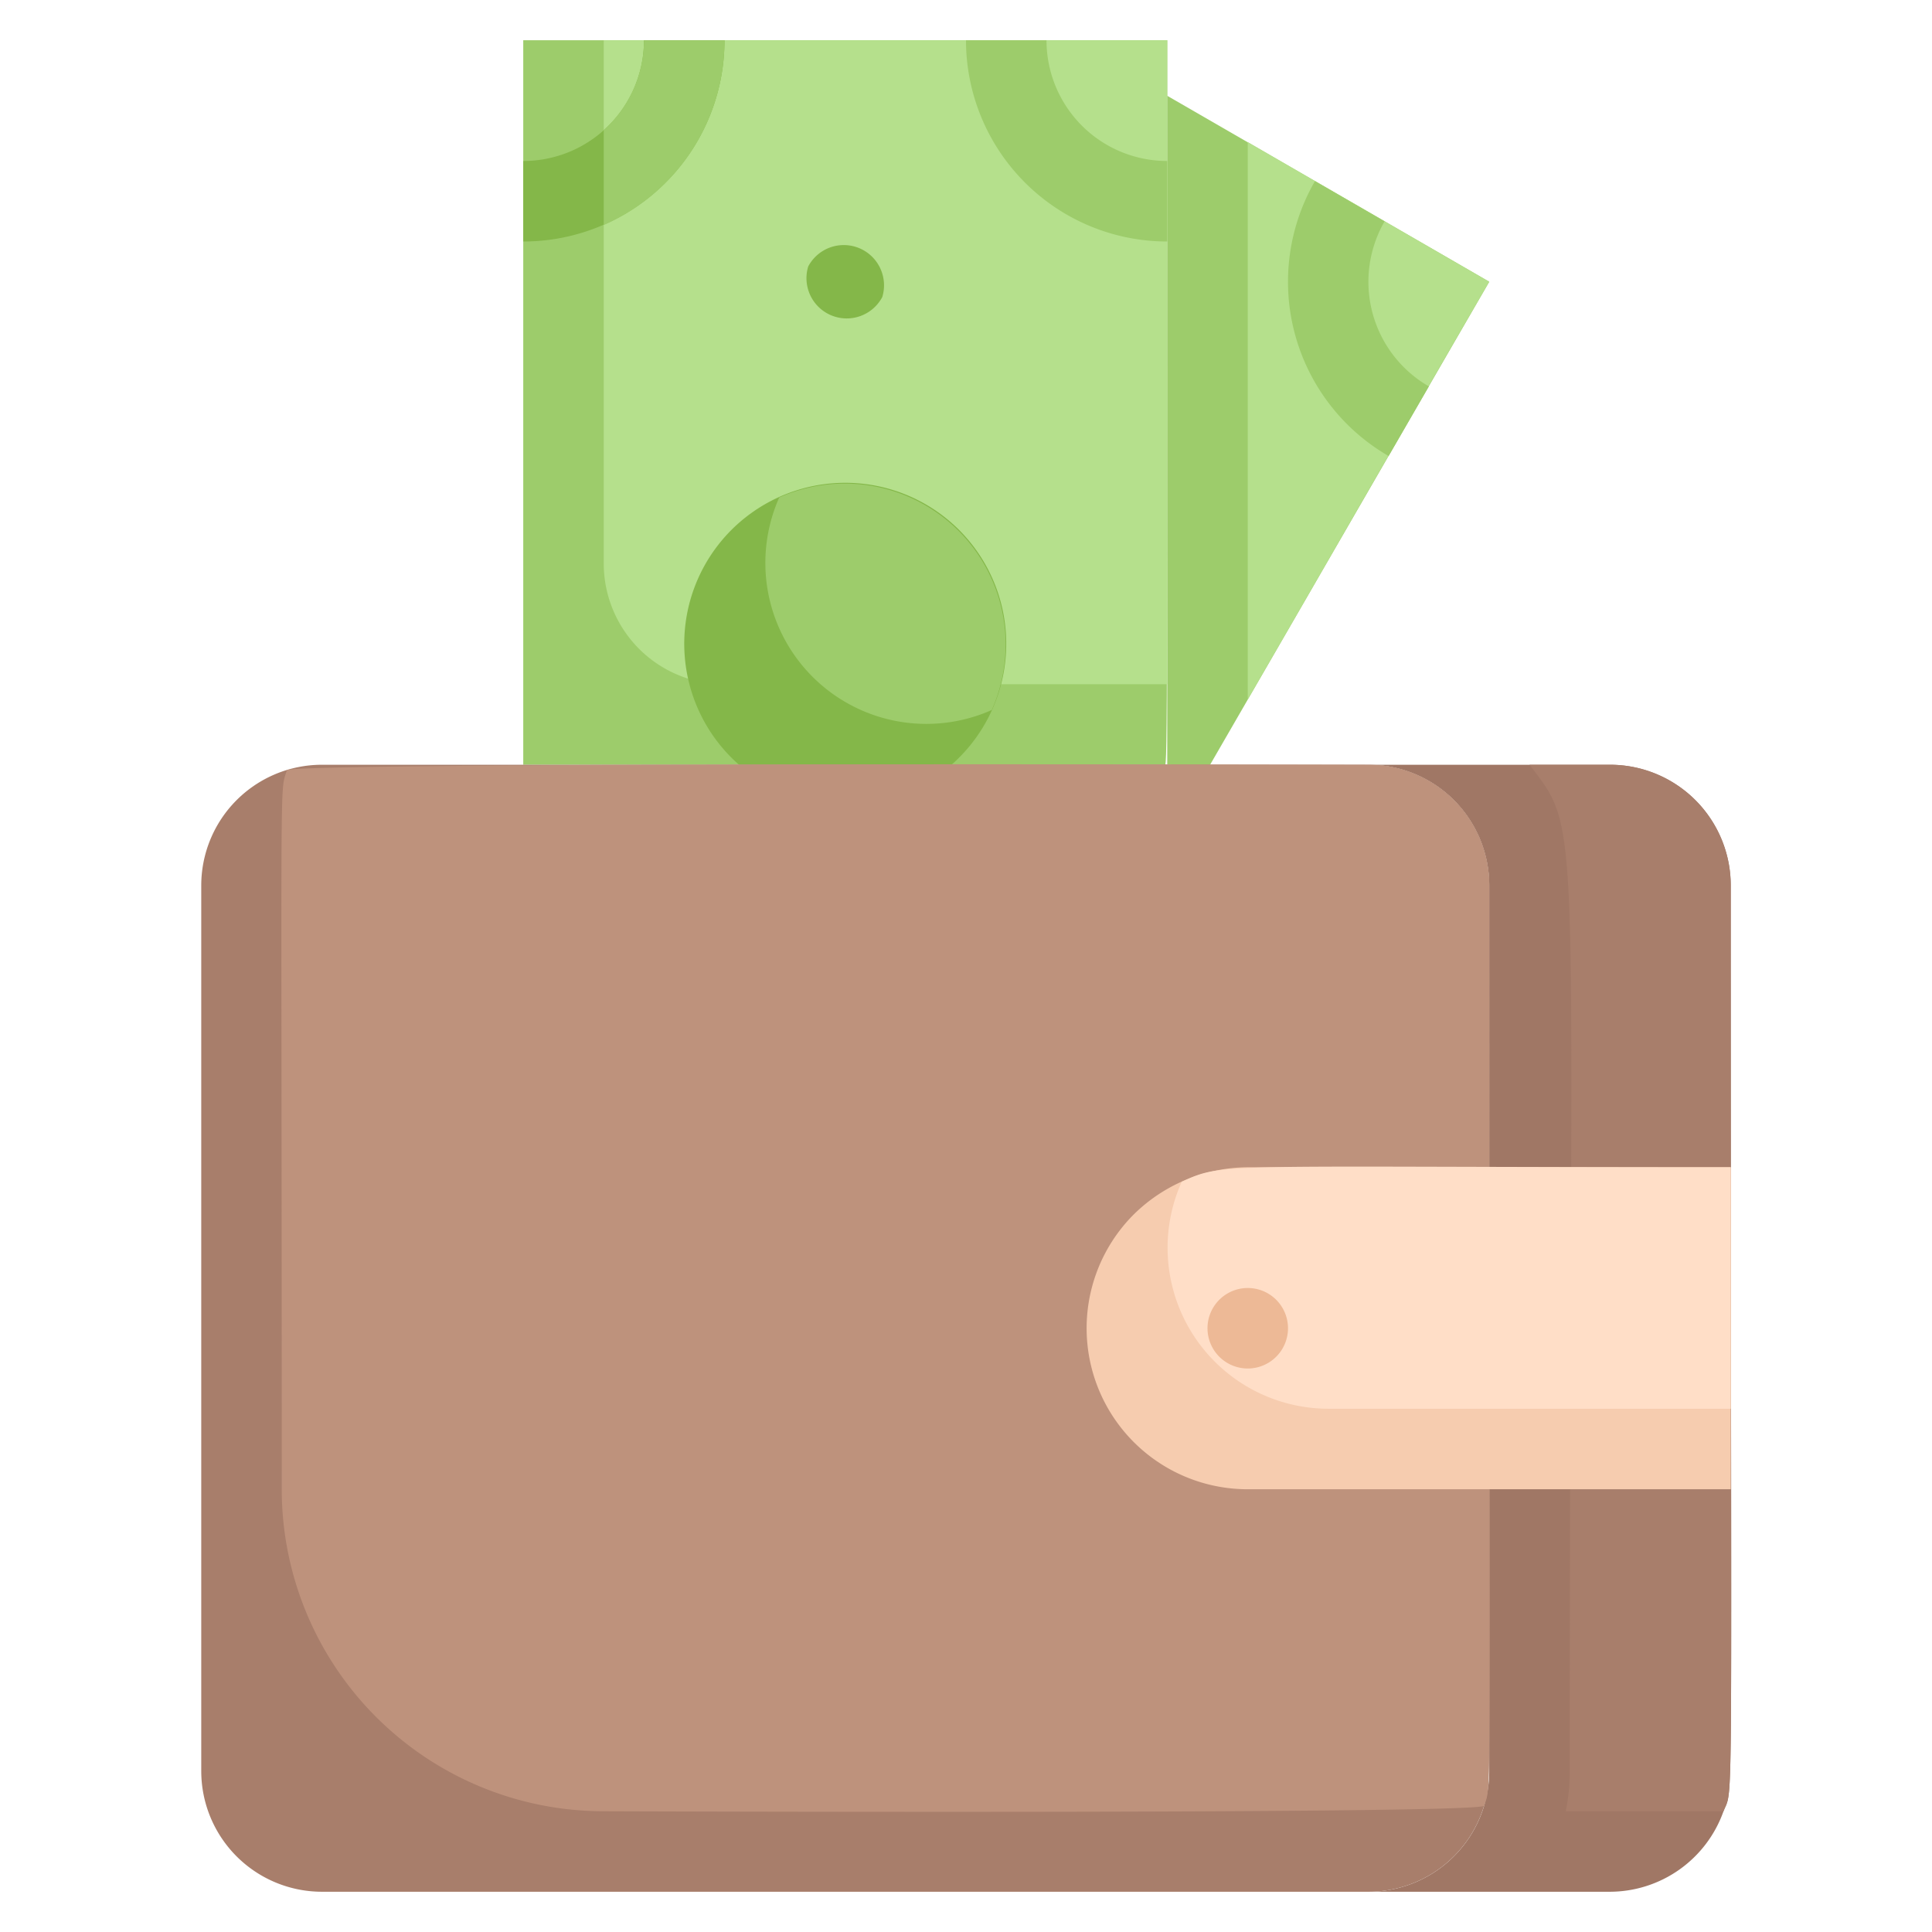 <svg xmlns="http://www.w3.org/2000/svg" viewBox="0 0 48 48"><defs><style>.cls-1{fill:#a07765;}.cls-2{fill:#a87e6b;}.cls-3{fill:#9dcc6b;}.cls-4{fill:#b5e08c;}.cls-5{fill:#84b749;}.cls-6{fill:#be927c;}.cls-7{fill:#f6ccaf;}.cls-8{fill:#ffdec7;}.cls-9{fill:#edb996;}</style></defs><title>wallet</title><g id="wallet"><path class="cls-1" d="M43,22c0,24,.08,22.33-.18,23A3,3,0,0,1,40,47H34a3,3,0,0,0,3-3V22a3,3,0,0,0-3-3h6A3,3,0,0,1,43,22Z"/><path class="cls-2" d="M43,22c0,24,.08,22.33-.18,23H38.9a4.85,4.85,0,0,0,.1-1c0-24.09.35-23.24-1-25h2A3,3,0,0,1,43,22Z"/><path class="cls-3" d="M37,7,29.92,19.25A2.1,2.1,0,0,0,29,19V2.38Z"/><path class="cls-4" d="M37,7c-2.33,4-4.09,7.09-6,10.38V3.53Z"/><path class="cls-3" d="M29,1c0,19.42,0,18-.09,18H13V1Z"/><path class="cls-4" d="M29,1V17H18a3,3,0,0,1-3-3V1Z"/><path class="cls-3" d="M29,4V6a5,5,0,0,1-5-5h2A3,3,0,0,0,29,4Z"/><path class="cls-5" d="M18,1a5,5,0,0,1-5,5V4a3,3,0,0,0,3-3Z"/><path class="cls-3" d="M18,1a5,5,0,0,1-3,4.59V3.23A3,3,0,0,0,16,1Z"/><path class="cls-3" d="M35.5,9.6l-1,1.73A5,5,0,0,1,32.67,4.5l1.73,1A3,3,0,0,0,35.5,9.6Z"/><path class="cls-5" d="M20.08,6.62a1,1,0,0,1,1.84.76A1,1,0,0,1,20.08,6.62Z"/><path class="cls-5" d="M23.64,19H18.36a4,4,0,1,1,5.28,0Z"/><path class="cls-3" d="M24.64,17.64a4,4,0,0,1-5.28-5.28A4,4,0,0,1,24.64,17.64Z"/><path class="cls-2" d="M37,22c0,24,.06,22.24-.13,22.87A3,3,0,0,1,34,47H8a3,3,0,0,1-3-3V22a3,3,0,0,1,3-3H34A3,3,0,0,1,37,22Z"/><path class="cls-6" d="M37,22c0,24,.06,22.24-.13,22.87-.7.21-22,.13-21.87.13a8,8,0,0,1-8-8c0-18.54-.06-17.24.13-17.87.69-.2,27-.13,26.87-.13A3,3,0,0,1,37,22Z"/><path class="cls-7" d="M43,29v8H31a4,4,0,0,1-2.83-6.83A4.07,4.07,0,0,1,31,29Z"/><path class="cls-8" d="M43,29v6H33a4,4,0,0,1-3.64-5.64C30.43,28.87,30.16,29,43,29Z"/><path class="cls-9" d="M31,34a1,1,0,1,1,1-1A1,1,0,0,1,31,34Z"/></g></svg>